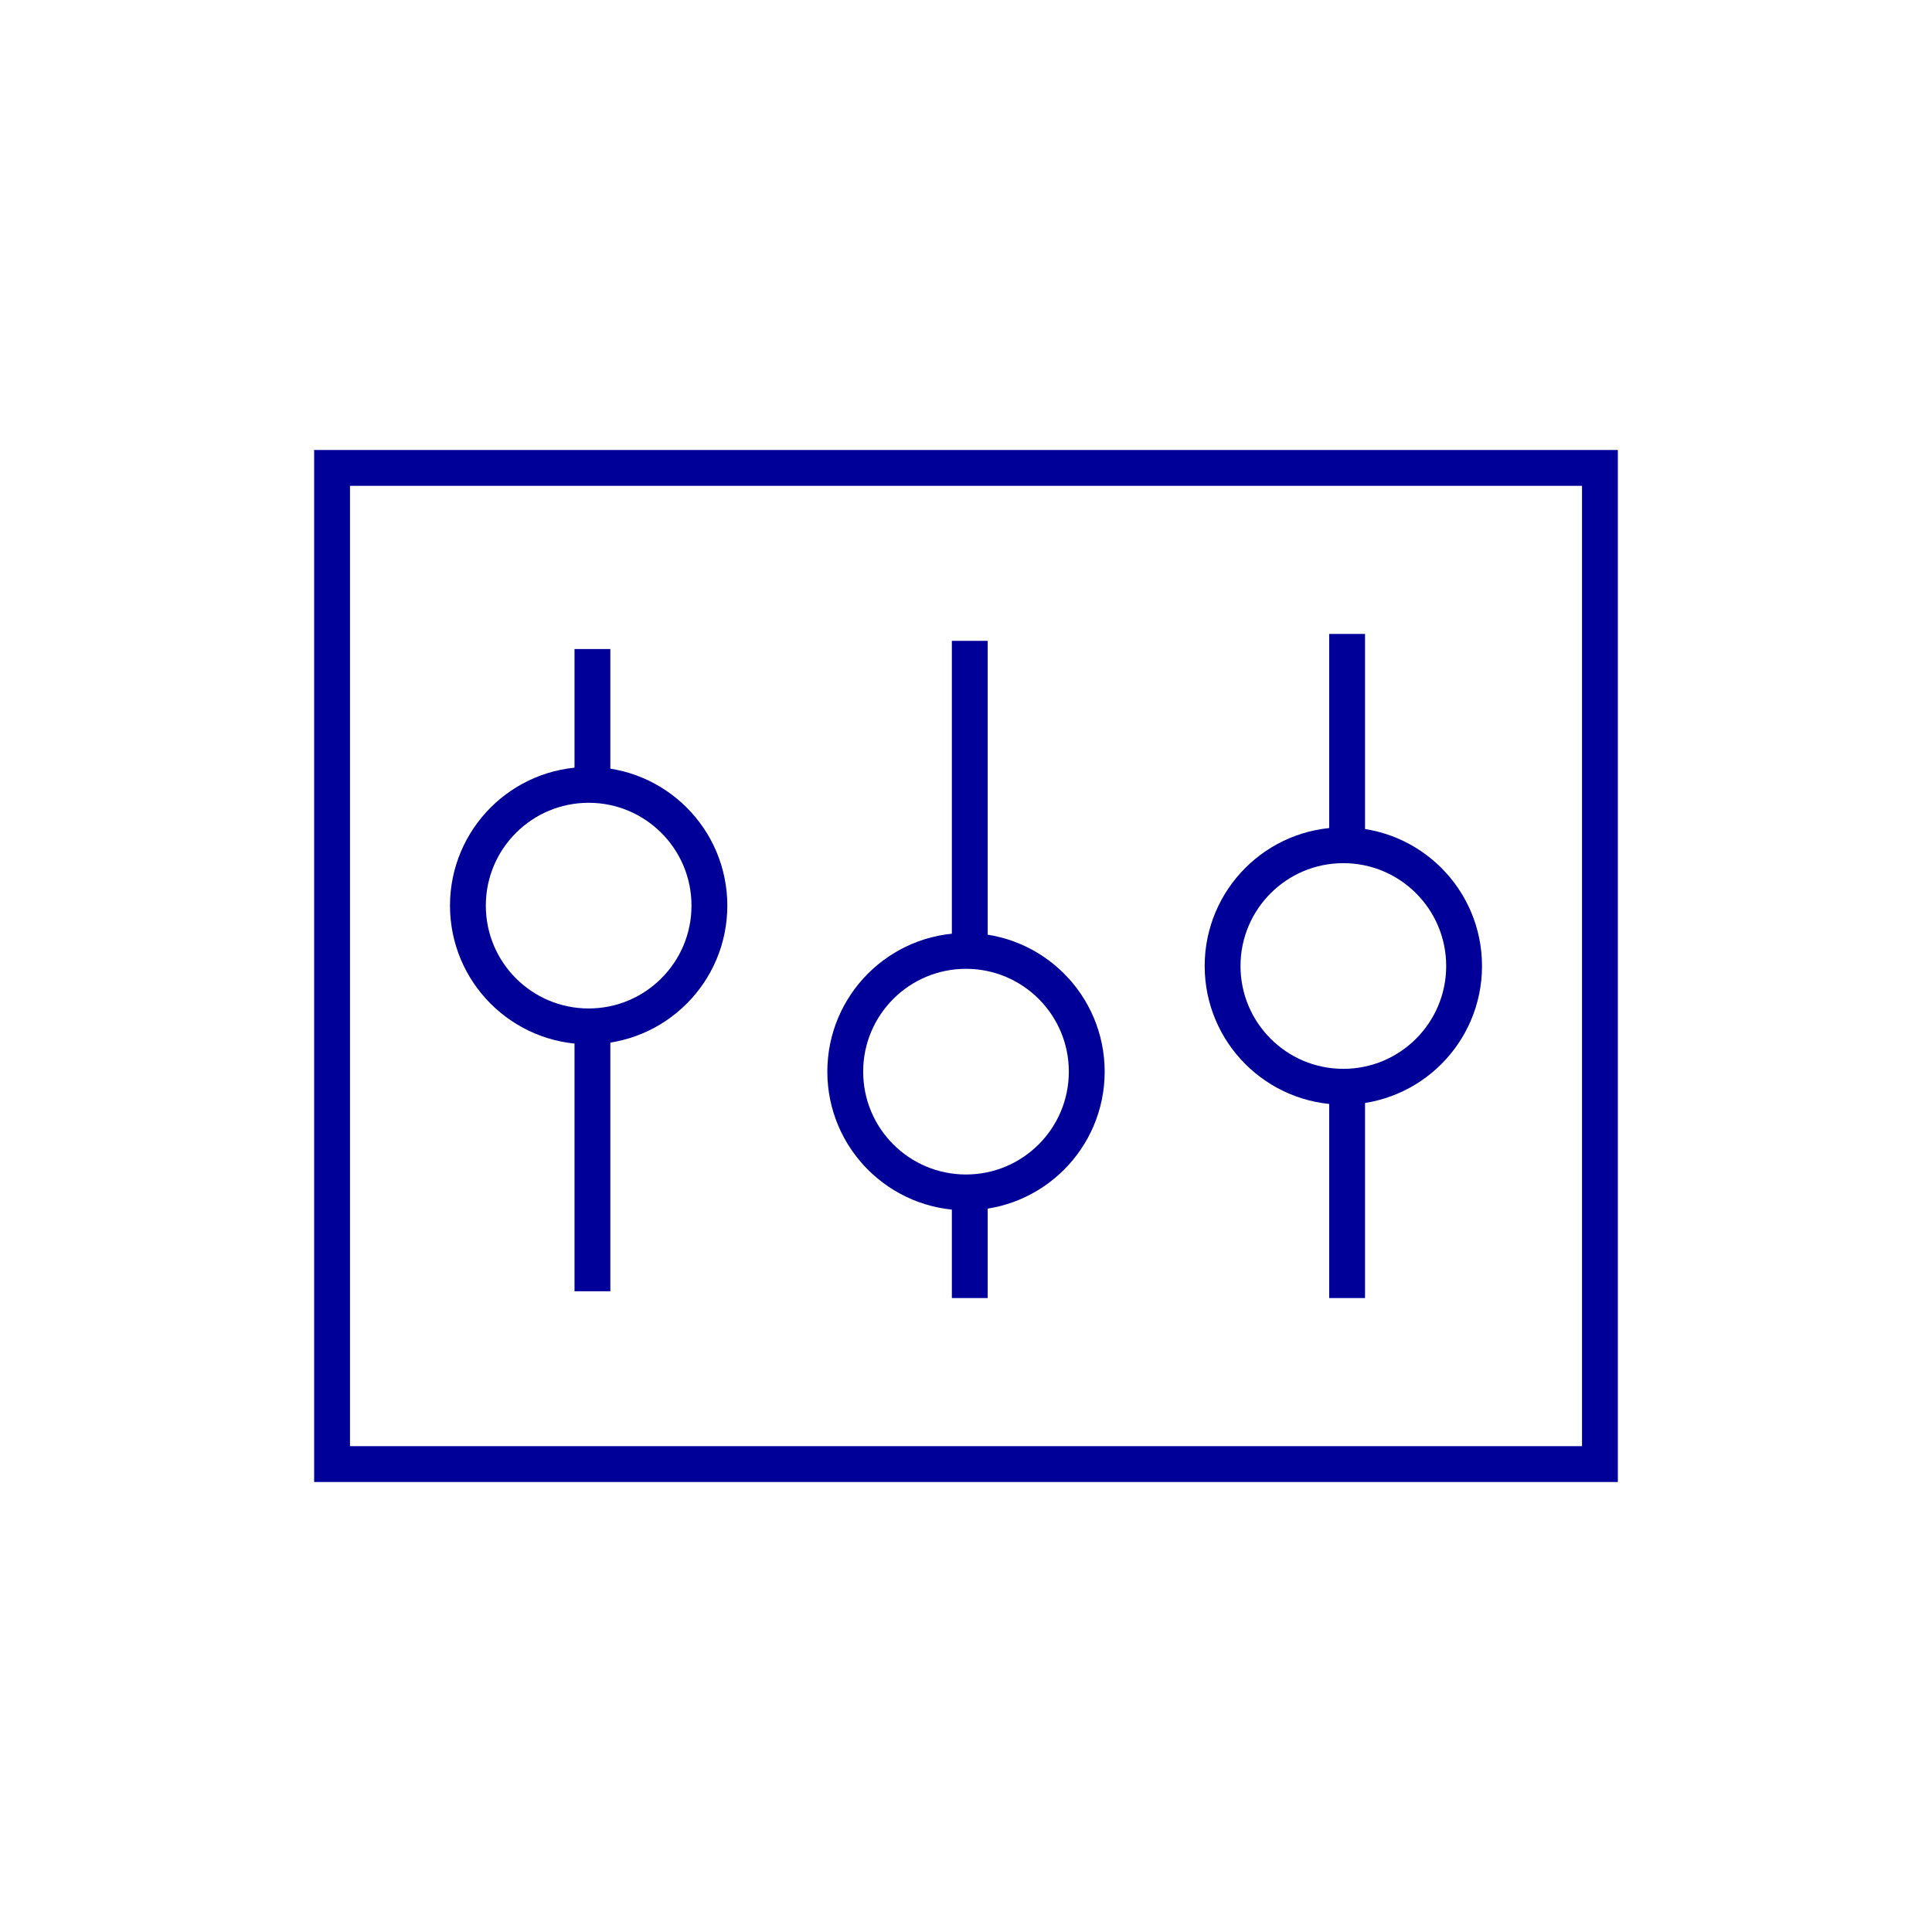 <svg xmlns="http://www.w3.org/2000/svg" width="128" height="128"><g stroke="#009" stroke-width="2.374" fill="none" fill-rule="evenodd"><path d="M22 31h84v66H22z"/><circle cx="64" cy="71" r="8"/><circle cx="89" cy="64" r="8"/><circle cx="39" cy="60" r="8"/><path d="M39.25 43v9.583m0 15.867v17.1m25-43.092v21.084m0 16.458v6m25-44v14m0 16v14"/></g></svg>
